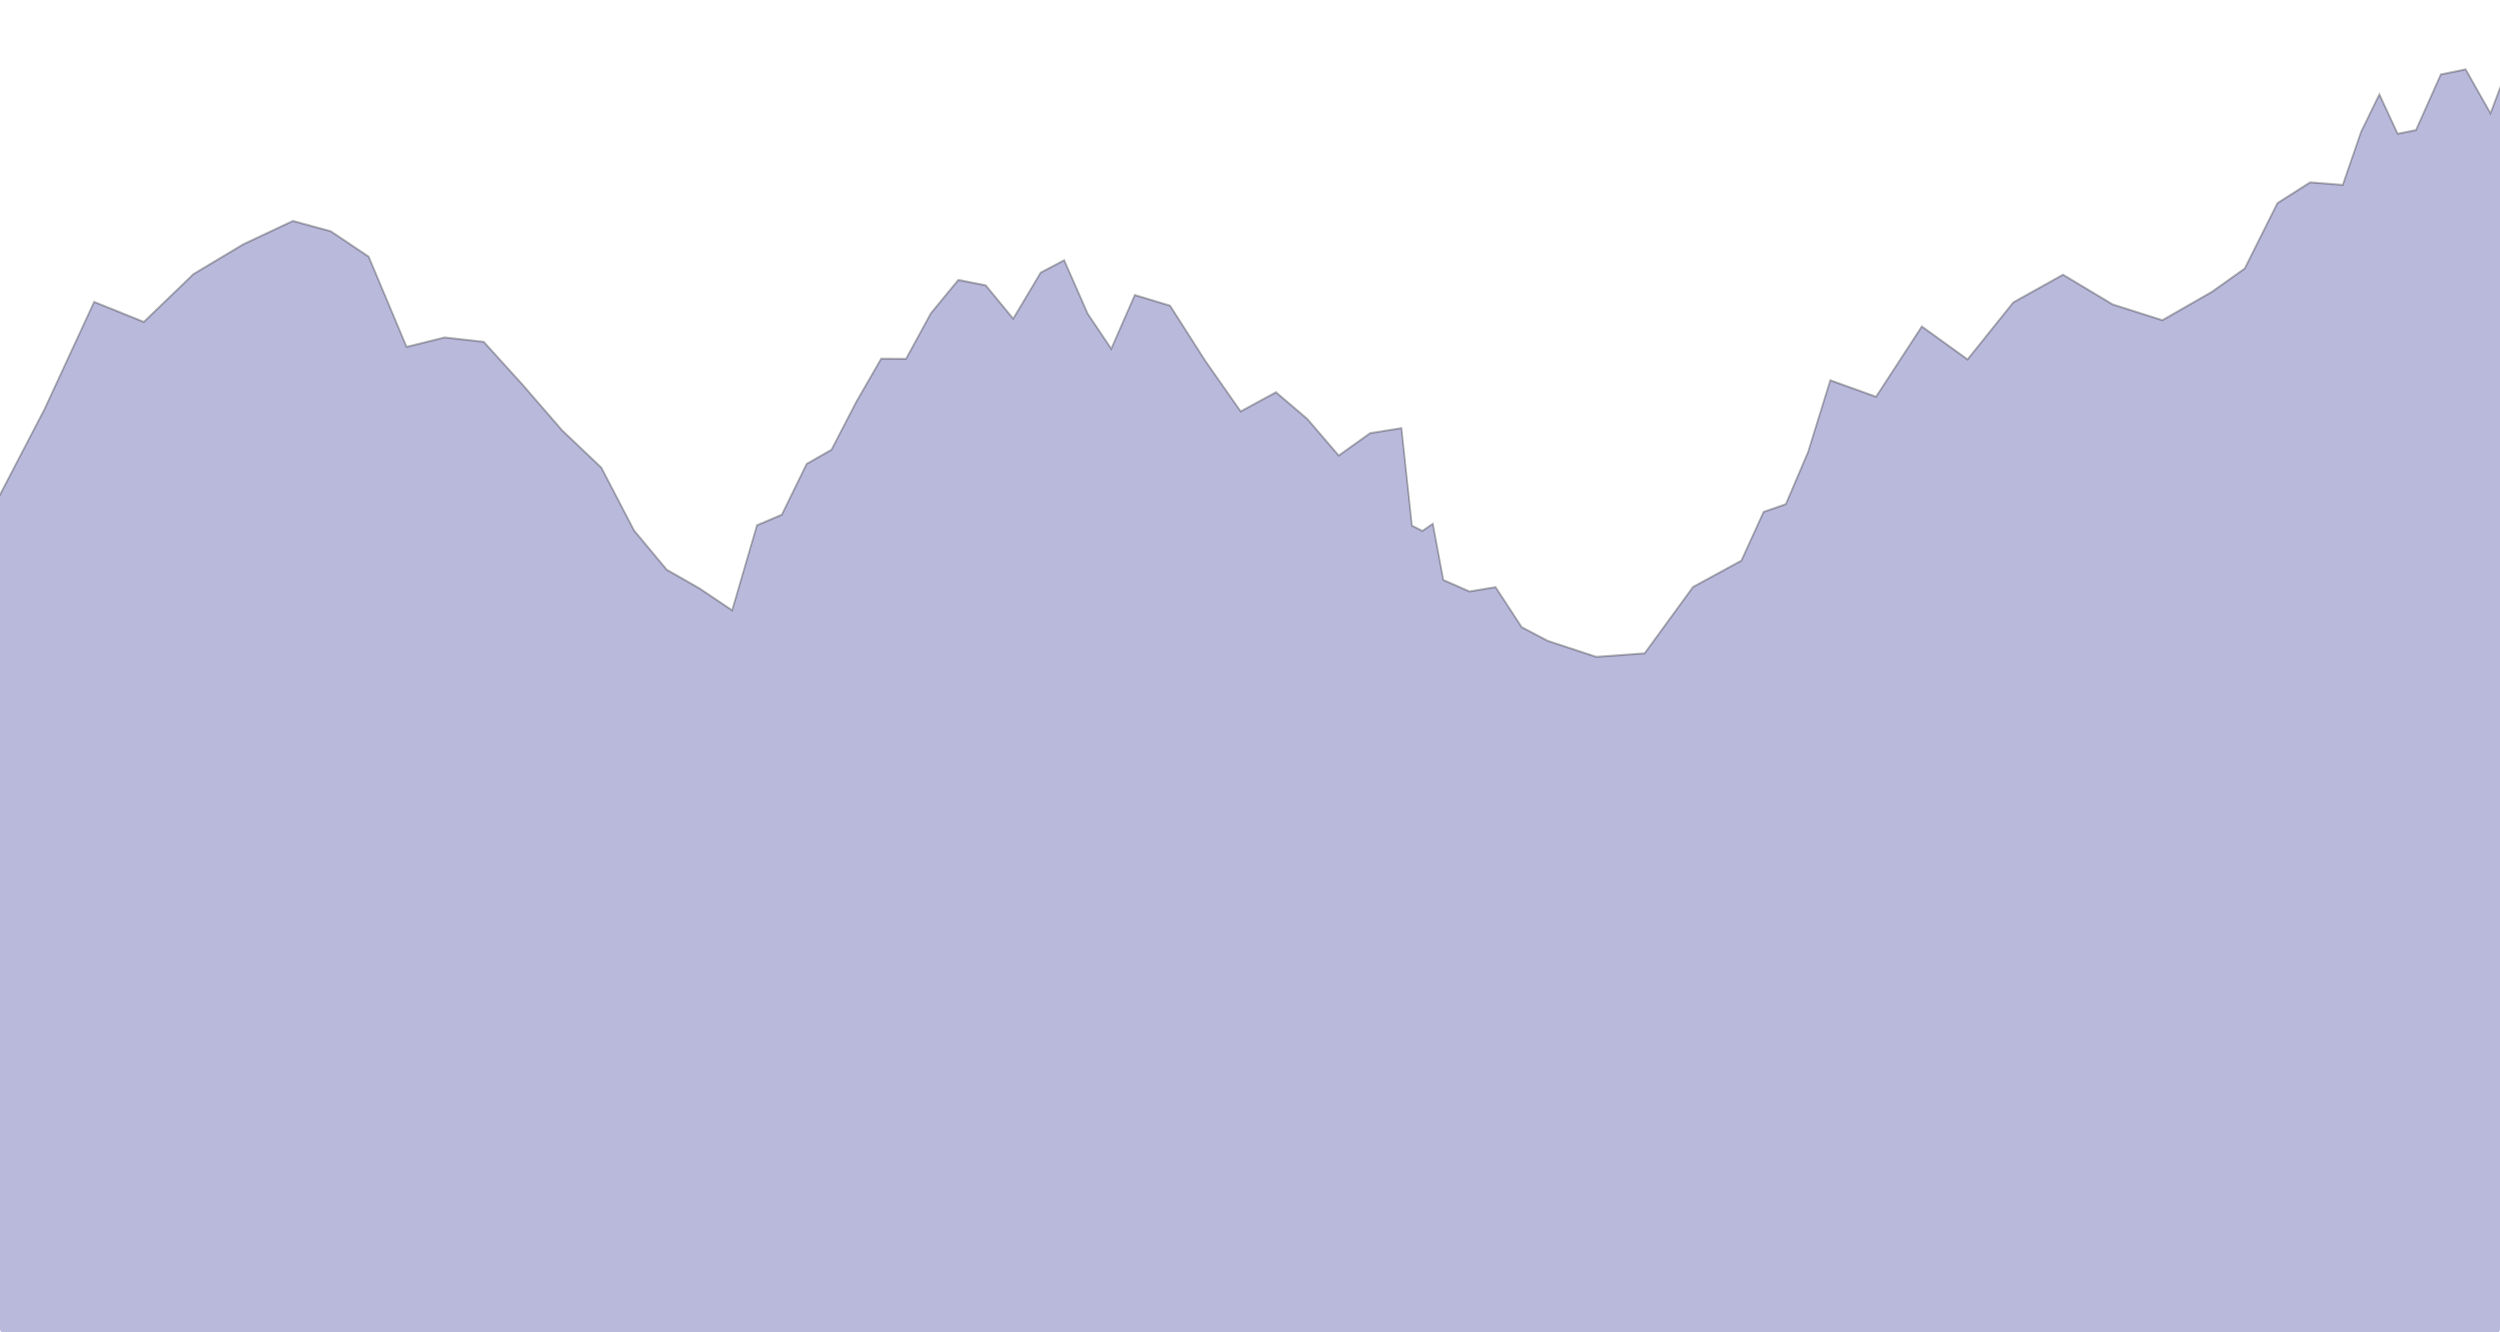 <?xml version="1.0" encoding="UTF-8" standalone="no"?>
<!-- Created with Inkscape (http://www.inkscape.org/) -->

<svg
   xmlns:dc="http://purl.org/dc/elements/1.1/"
   xmlns:cc="http://creativecommons.org/ns#"
   xmlns:rdf="http://www.w3.org/1999/02/22-rdf-syntax-ns#"
   xmlns:svg="http://www.w3.org/2000/svg"
   xmlns="http://www.w3.org/2000/svg"
   xmlns:sodipodi="http://sodipodi.sourceforge.net/DTD/sodipodi-0.dtd"
   xmlns:inkscape="http://www.inkscape.org/namespaces/inkscape"
   width="1366"
   height="728"
   viewBox="0 0 361.421 192.617"
   version="1.1"
   id="svg11358"
   inkscape:version="0.92.4 (5da689c313, 2019-01-14)"
   sodipodi:docname="middle_back_back.svg">
  <defs
     id="defs11352">
    <clipPath
       clipPathUnits="userSpaceOnUse"
       id="clipPath2993-3">
      <rect
         style="opacity:1;fill:url(#linearGradient2997);fill-opacity:1;stroke:none;stroke-width:126.846;stroke-linejoin:round;stroke-miterlimit:3.5;stroke-dasharray:none;stroke-opacity:1;paint-order:markers fill stroke"
         id="rect2995-5"
         width="361.421"
         height="192.617"
         x="3.5527137e-15"
         y="104.383"
         ry="0.315" />
    </clipPath>
  </defs>
  <sodipodi:namedview
     id="base"
     pagecolor="#ffffff"
     bordercolor="#666666"
     borderopacity="1.0"
     inkscape:pageopacity="0.0"
     inkscape:pageshadow="2"
     inkscape:zoom="0.35"
     inkscape:cx="350"
     inkscape:cy="560"
     inkscape:document-units="px"
     inkscape:current-layer="layer1"
     showgrid="false"
     units="px"
     inkscape:window-width="1366"
     inkscape:window-height="705"
     inkscape:window-x="-8"
     inkscape:window-y="-8"
     inkscape:window-maximized="1" />
  <g
     inkscape:label="Layer 1"
     inkscape:groupmode="layer"
     id="layer1"
     transform="translate(0,-104.383)">
    <path
       sodipodi:nodetypes="cccccccccccccccccccccccccccccccccccccccccccccccccccccccccccccccccccccccccccccccccccccccc"
       inkscape:connector-curvature="0"
       id="path1395"
       d="m -15.119,212.134 c 0,0 7.182,-7.932 7.182,-7.932 0,0 7.182,-8.914 7.182,-8.914 0,0 7.182,-11.732 7.182,-11.732 0,0 7.182,-13.199 7.182,-13.199 0,0 7.182,2.464 7.182,2.464 0,0 7.182,-5.887 7.182,-5.887 0,0 7.182,-3.653 7.182,-3.653 0,0 7.182,-2.875 7.182,-2.875 0,0 5.481,1.27 5.481,1.27 0,0 5.481,3.123 5.481,3.123 0,0 5.481,11.087 5.481,11.087 0,0 5.481,-1.158 5.481,-1.158 0,0 5.67,0.538 5.67,0.538 0,0 5.67,5.32 5.67,5.32 0,0 5.67,5.568 5.67,5.568 0,0 5.67,4.584 5.67,4.584 0,0 4.725,7.718 4.725,7.718 0,0 4.725,4.827 4.725,4.827 0,0 4.725,2.289 4.725,2.289 0,0 4.725,2.699 4.725,2.699 0,0 3.591,-10.458 3.591,-10.458 0,0 3.591,-1.296 3.591,-1.296 0,0 3.591,-6.246 3.591,-6.246 0,0 3.591,-1.74 3.591,-1.74 0,0 3.591,-5.899 3.591,-5.899 0,0 3.591,-5.294 3.591,-5.294 0,0 3.591,0.021 3.591,0.021 0,0 3.591,-5.598 3.591,-5.598 0,0 3.969,-4.104 3.969,-4.104 0,0 3.969,0.664 3.969,0.664 0,0 3.969,4.102 3.969,4.102 0,0 3.969,-5.664 3.969,-5.664 0,0 3.402,-1.526 3.402,-1.526 0,0 3.402,6.573 3.402,6.573 0,0 3.402,4.317 3.402,4.317 0,0 3.402,-6.61 3.402,-6.61 0,0 5.103,1.307 5.103,1.307 0,0 5.103,6.798 5.103,6.798 0,0 5.103,6.199 5.103,6.199 0,0 5.103,-2.355 5.103,-2.355 0,0 4.536,3.286 4.536,3.286 0,0 4.536,4.497 4.536,4.497 0,0 4.536,-2.752 4.536,-2.752 0,0 4.536,-0.619 4.536,-0.619 0,0 1.512,11.983 1.512,11.983 0,0 1.512,0.656 1.512,0.656 0,0 1.512,-0.881 1.512,-0.881 0,0 1.512,6.91 1.512,6.91 0,0 3.78,1.412 3.78,1.412 0,0 3.78,-0.531 3.78,-0.531 0,0 3.78,4.924 3.78,4.924 0,0 3.78,1.686 3.78,1.686 0,0 6.993,1.957 6.993,1.957 0,0 6.993,-0.43 6.993,-0.43 0,0 6.993,-8.158 6.993,-8.158 0,0 6.993,-3.242 6.993,-3.242 0,0 3.213,-5.986 3.213,-5.986 0,0 3.213,-0.954 3.213,-0.954 0,0 3.213,-6.404 3.213,-6.404 0,0 3.213,-8.824 3.213,-8.824 0,0 6.615,2.026 6.615,2.026 0,0 6.615,-8.641 6.615,-8.641 0,0 6.615,4.05 6.615,4.05 0,0 6.615,-7.011 6.615,-7.011 0,0 7.182,-3.407 7.182,-3.407 0,0 7.182,3.659 7.182,3.659 0,0 7.182,1.94 7.182,1.94 0,0 7.182,-3.501 7.182,-3.501 0,0 4.725,-2.854 4.725,-2.854 0,0 4.725,-8.038 4.725,-8.038 0,0 4.725,-2.553 4.725,-2.553 0,0 4.725,0.313 4.725,0.313 0,0 2.646,-6.523 2.646,-6.523 0,0 2.646,-4.614 2.646,-4.614 0,0 2.646,4.848 2.646,4.848 0,0 2.646,-0.452 2.646,-0.452 0,0 3.591,-6.841 3.591,-6.841 0,0 3.591,-0.624 3.591,-0.624 0,0 3.591,5.4 3.591,5.4 0,0 3.591,-8.103 3.591,-8.103 0,0 6.993,4.999 6.993,4.999 0,0 6.993,0.646 6.993,0.646 0,0 6.993,-0.056 6.993,-0.056 0,0 6.993,4.358 6.993,4.358 0,0 0,183.722 0,183.722 0,0 -406.702,-13.283 -406.702,-13.283 0,0 0,-101.277 0,-101.277"
       style="display:inline;opacity:0.277;fill:#020280;fill-opacity:1;fill-rule:nonzero;stroke:#000000;stroke-width:0.265px;stroke-linecap:butt;stroke-linejoin:miter;stroke-opacity:1"
       clip-path="url(#clipPath2993-3)"
       transform="matrix(1,0,0,1.176,0,-52.311)" />
  </g>
</svg>
